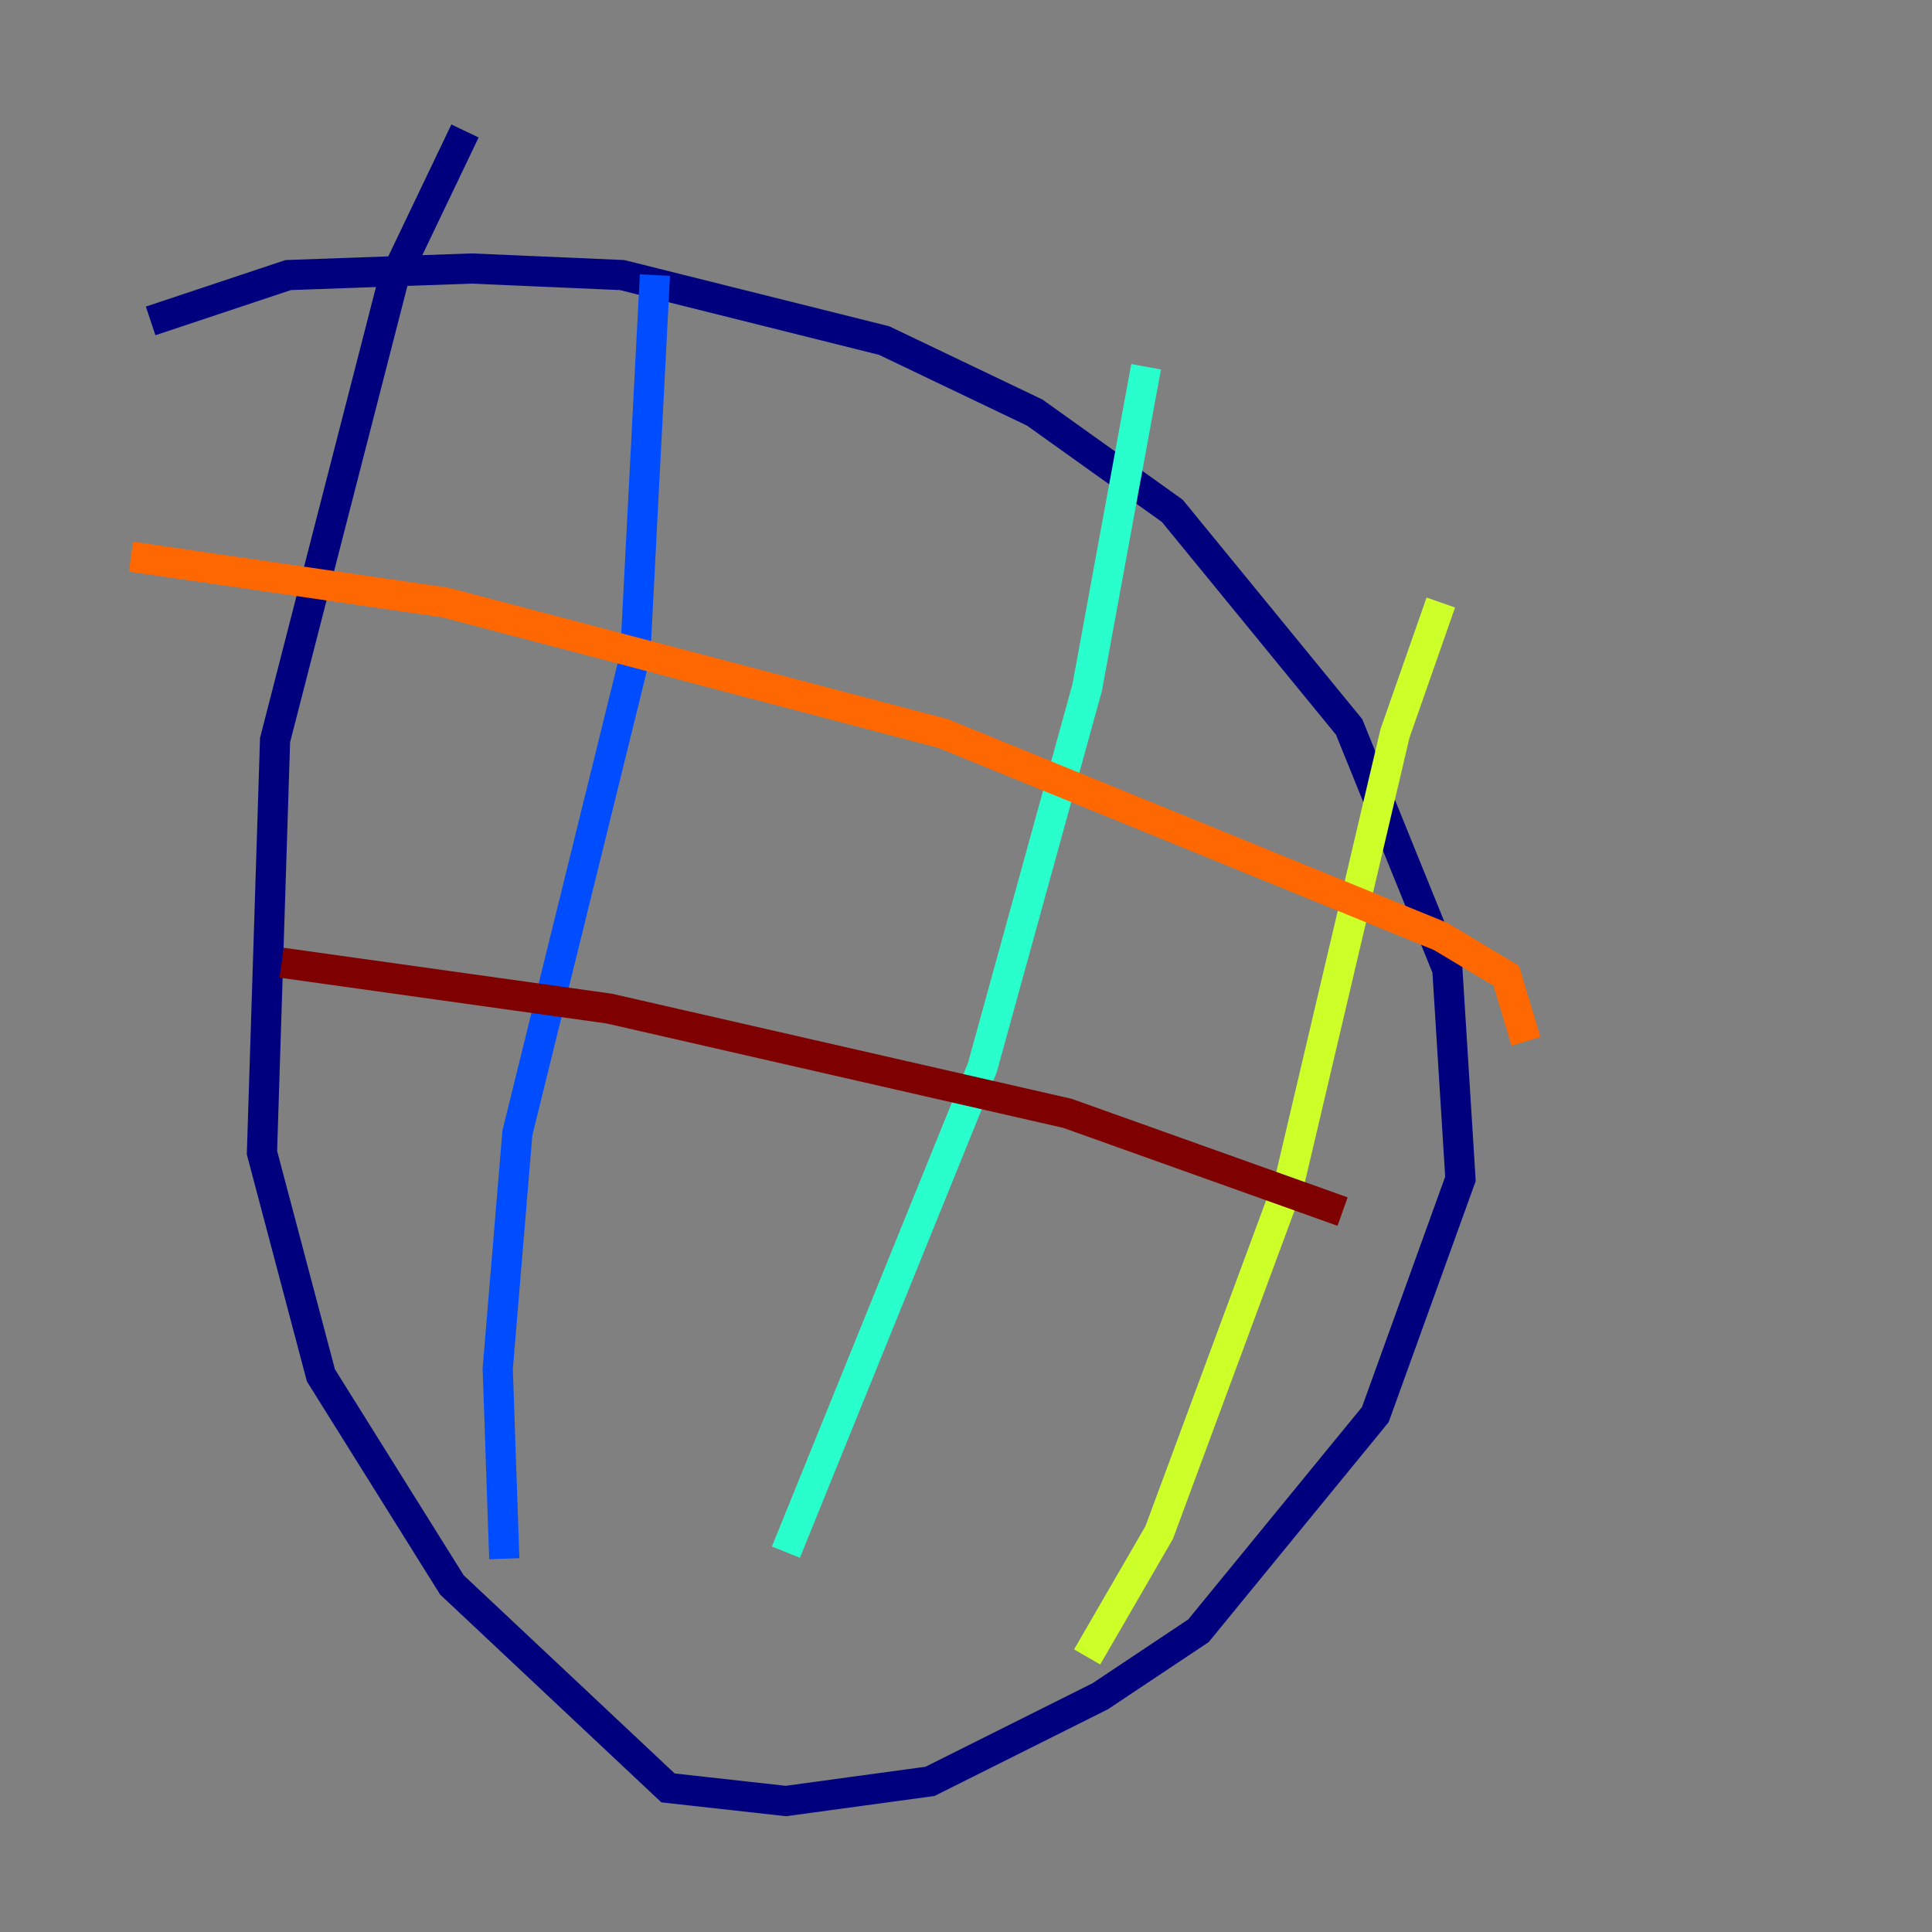 <?xml version="1.0" encoding="utf-8" ?>
<svg baseProfile="tiny" height="128" version="1.2" viewBox="0,0,128,128" width="128" xmlns="http://www.w3.org/2000/svg" xmlns:ev="http://www.w3.org/2001/xml-events" xmlns:xlink="http://www.w3.org/1999/xlink"><rect x="0" y="0" width="128" height="128" fill="#808080" stroke="none"/><defs /><polyline fill="none" points="9.98,21.261 19.091,18.224 31.241,17.79 41.22,18.224 58.576,22.563 68.556,27.336 77.668,33.844 89.383,48.163 95.891,64.217 96.759,78.102 91.119,93.722 79.403,108.041 72.895,112.38 61.614,118.02 52.068,119.322 44.258,118.454 29.939,105.003 21.261,91.119 17.356,76.366 18.224,49.031 26.034,18.658 30.807,8.678" stroke="#00007f" stroke-width="2" /><polyline fill="none" points="43.39,18.224 42.088,43.39 34.278,75.064 32.976,90.685 33.41,103.268" stroke="#004cff" stroke-width="2" /><polyline fill="none" points="75.932,24.298 72.027,45.559 65.085,70.725 52.068,102.834" stroke="#29ffcd" stroke-width="2" /><polyline fill="none" points="95.458,39.919 92.42,48.597 85.478,78.102 76.8,101.532 72.027,109.776" stroke="#cdff29" stroke-width="2" /><polyline fill="none" points="8.678,36.881 29.505,39.919 62.481,48.597 95.458,62.047 99.797,64.651 101.098,68.99" stroke="#ff6700" stroke-width="2" /><polyline fill="none" points="18.658,63.783 40.352,66.82 70.725,73.763 88.949,80.271" stroke="#7f0000" stroke-width="2" /></svg>